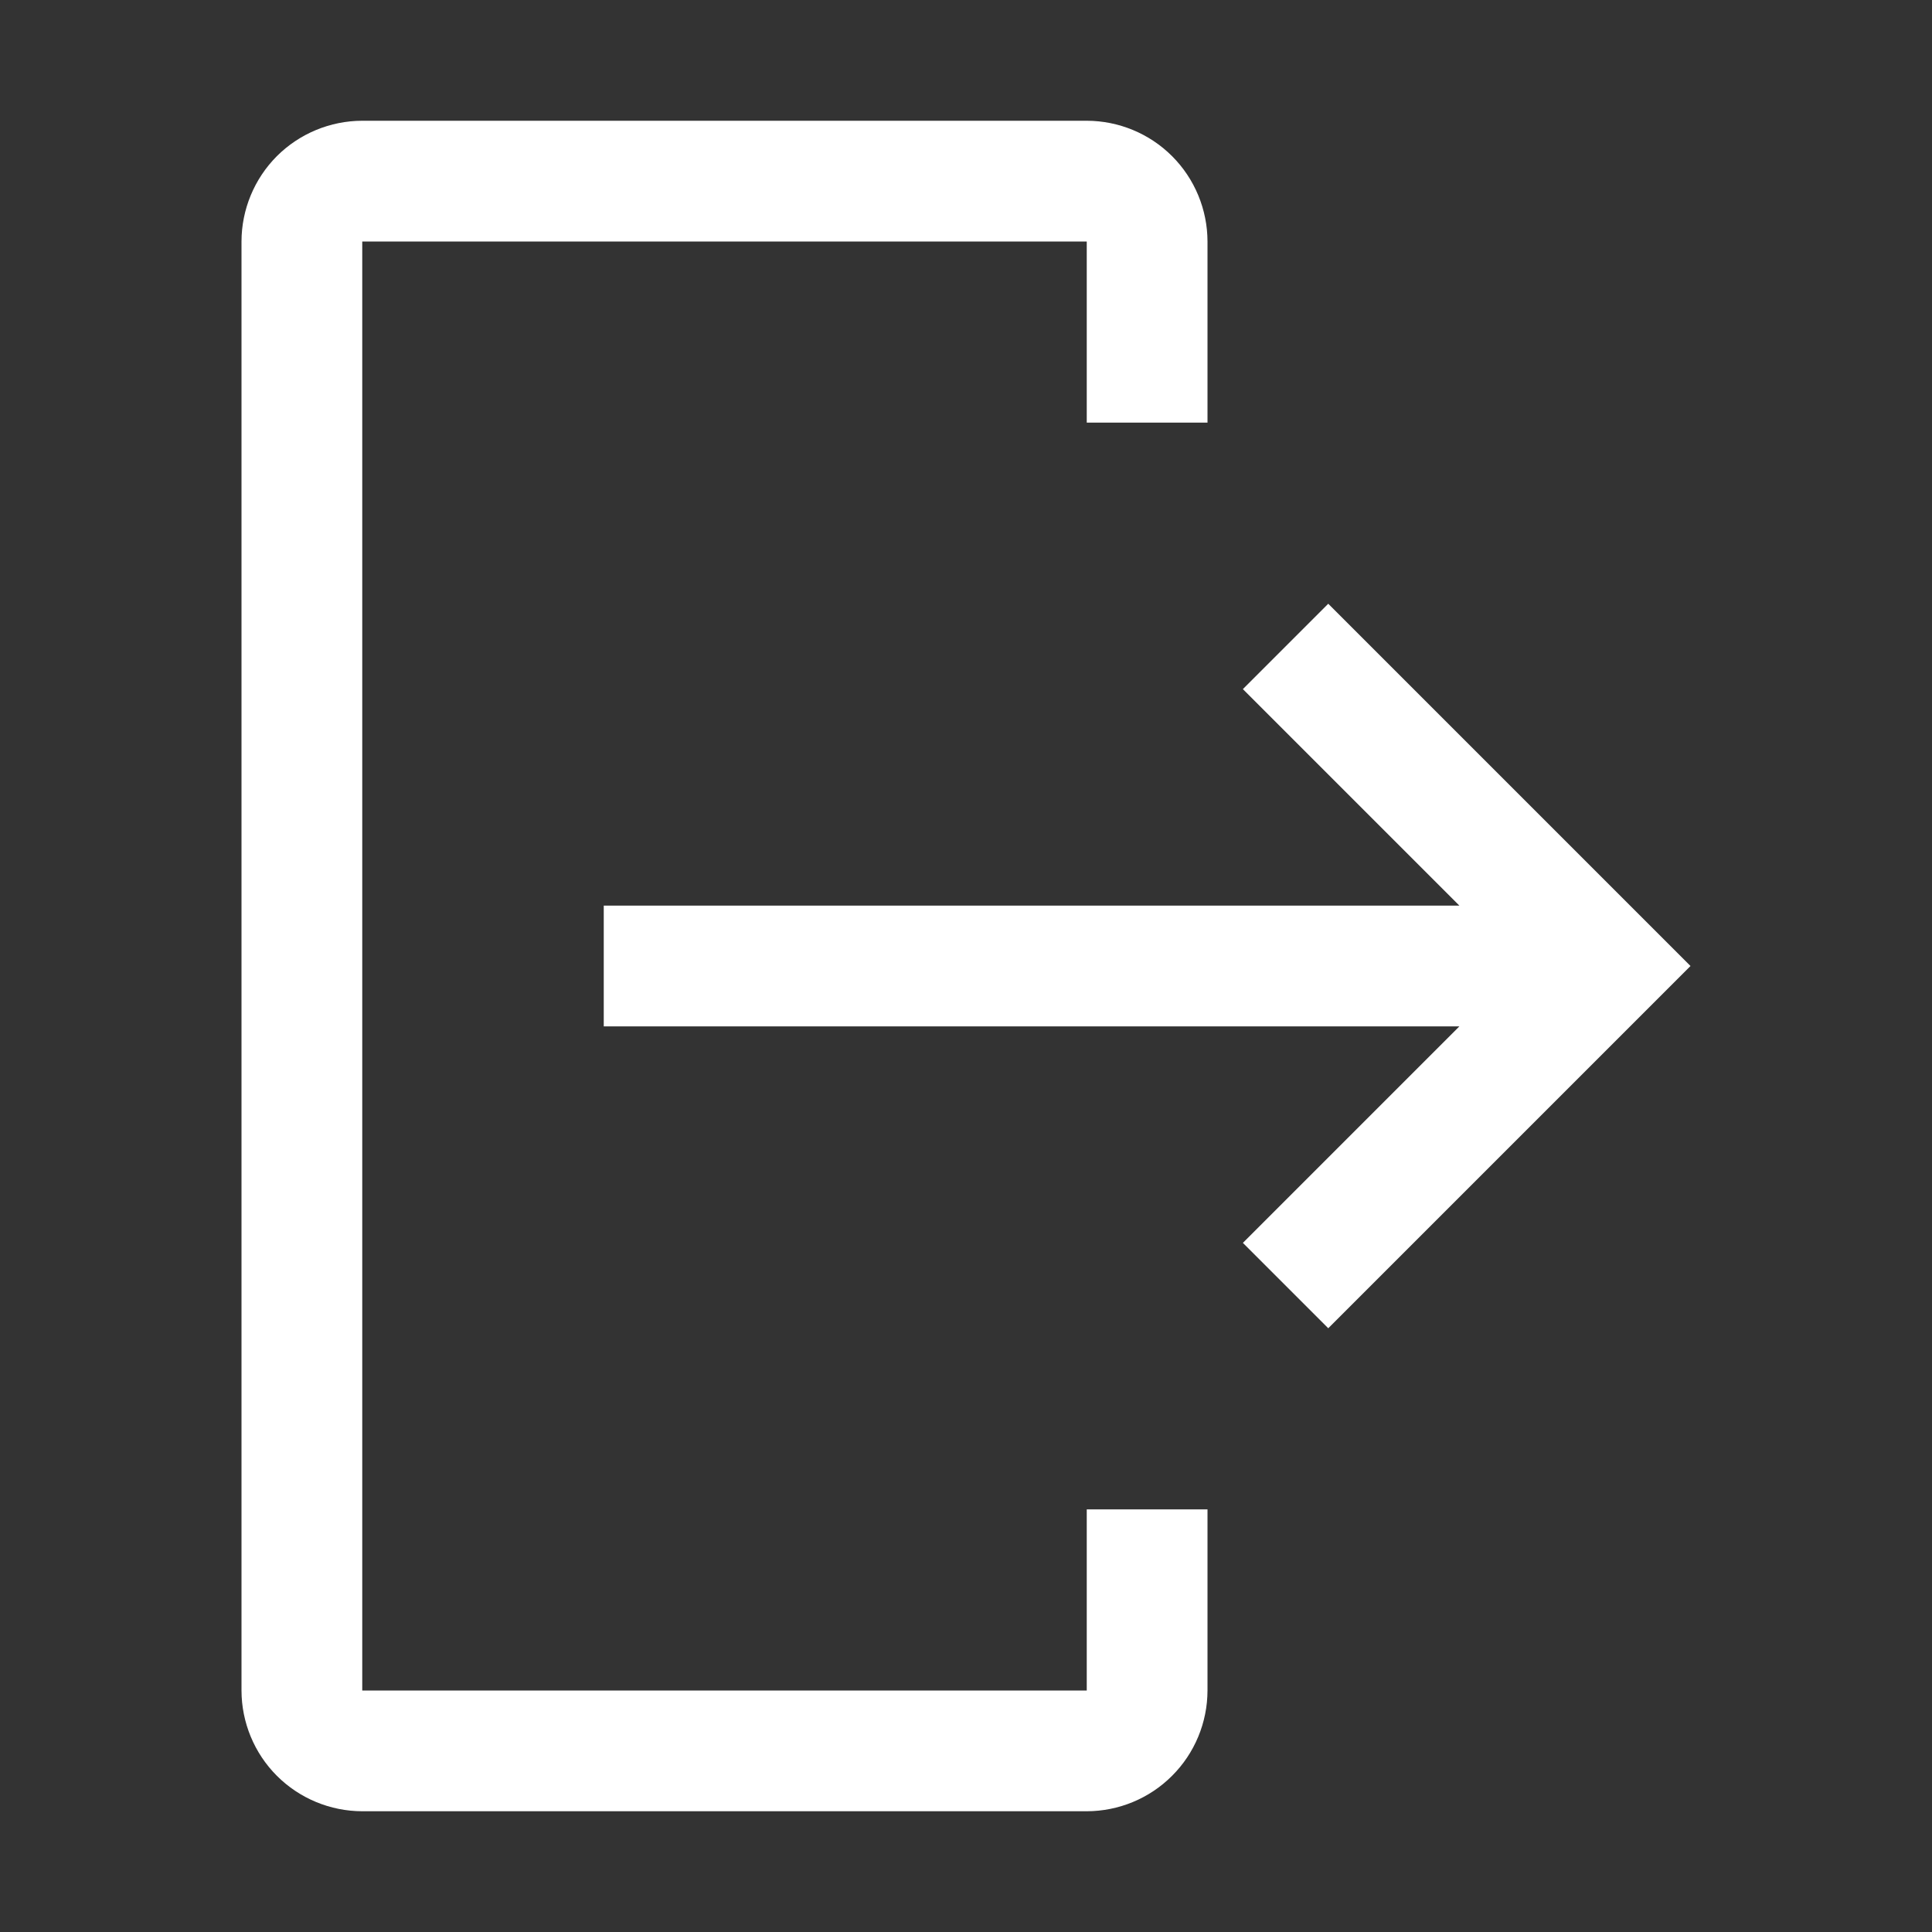 <svg width="32" height="32" viewBox="0 0 32 32" fill="none" xmlns="http://www.w3.org/2000/svg">
<rect x="0" y="0" width="32" height="32" fill="#333333" stroke="none"/>
<path d="M6 30H18C18.53 29.999 19.039 29.788 19.413 29.413C19.788 29.039 19.999 28.53 20 28V25H18V28H6V4H18V7H20V4C19.999 3.47 19.788 2.961 19.413 2.586C19.039 2.212 18.53 2.001 18 2H6C5.47 2.001 4.961 2.212 4.586 2.586C4.212 2.961 4.001 3.47 4 4V28C4.001 28.53 4.212 29.039 4.586 29.413C4.961 29.788 5.47 29.999 6 30V30Z" fill="white"/>
<path d="M20.586 20.586L24.172 17H10V15H24.172L20.586 11.414L22 10L28 16L22 22L20.586 20.586Z" fill="white"/>
</svg>
